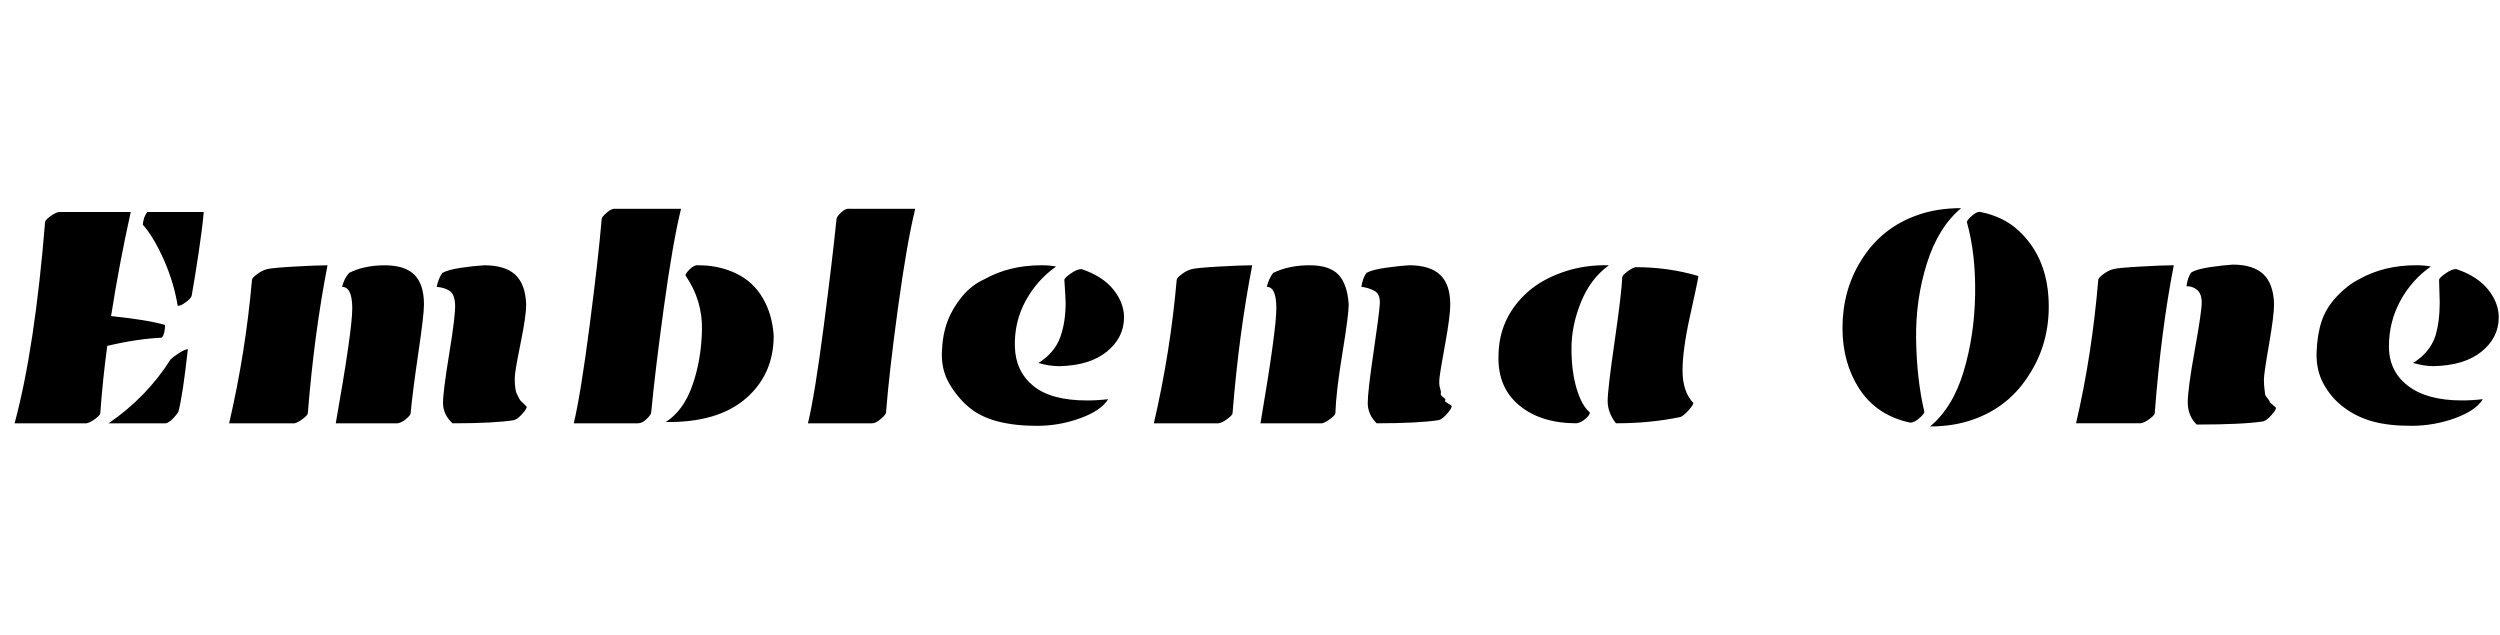 <svg id="fnt-Emblema One" viewBox="0 0 3939 1000" xmlns="http://www.w3.org/2000/svg"><path id="emblema-one" class="f" d="M175 498q58 6 85 14 0 14-5 20-40 2-86 13-7 51-11 106 0 3-8 9t-14 7h-113q32-119 48-317 0-3 8-9t14-7h113q-18 81-31 164m105-16q-6-37-22-73t-33-55q1-12 7-20h89q-2 24-8 64t-11 68q-1 4-9 10t-13 6m-11 84q3-3 12-9t15-7q-8 73-15 99-3 5-9 11t-11 7h-90q60-41 98-101m195 101h-103q26-112 36-226 0-3 8-9t16-8 43-4 52-2q-21 108-31 233 0 3-8 9t-13 7m162 0h-97q26-147 26-181t-16-34q3-13 11-22 24-12 56-12t47 15 15 47q0 16-9 77t-12 94q0 3-7 9t-14 7m87 0q-15-14-15-32t10-79 9-77-9-21-20-6q3-14 9-22 9-5 29-8t37-4q33 0 49 15t17 47q0 18-9 62t-9 54 1 16 2 8 3 6 3 5 5 5 5 5q0 3-7 11t-13 10q-31 5-97 5m313-17q0 3-7 10t-14 7h-101q11-46 25-154t19-168q0-3 8-10t14-6h103q-13 53-27 155t-20 166m23 15q28-18 42-58t15-87-26-86q0-3 7-10t14-6q32 0 59 13t42 39 17 59q0 61-44 99t-126 37m347-15q0 3-8 10t-14 7h-101q11-46 25-154t20-168q0-3 7-10t14-6h103q-13 53-27 155t-19 166m308-226q33 11 50 32t17 44q0 32-27 54t-75 23q-15 0-33-5 26-16 35-42 8-23 8-53 0-6-2-36 0-3 10-10t17-7m-40-4q-30 21-48 54t-17 72 29 62 85 23q16 0 33-2-11 18-44 30t-68 12-62-7-45-22-31-37-12-50 9-49 23-39 35-27q39-22 90-22 13 0 23 2m256 247h-102q26-112 36-226 0-3 8-9t16-8 43-4 52-2q-21 108-31 233 0 3-8 9t-14 7m163 0h-97q25-147 25-181t-15-34q3-13 10-22 25-12 57-12t46 15 16 47q0 16-10 77t-11 94q0 3-8 9t-13 7m86 0q-14-14-14-32t9-79 10-77-9-21-20-6q2-14 8-22 9-5 30-8t37-4q33 0 49 15t16 47q0 18-8 62t-9 54 1 16 1 8 4 6 3 5 5 5 5 5q0 3-7 11t-13 10q-32 5-98 5m479-10q-47 10-102 10-13-17-13-35t11-94 12-101q0-3 8-9t13-7q52 0 99 14-1 8-13 62t-12 87 17 51q0 3-7 11t-13 11m-113-239q-29 21-44 58t-15 73 8 63 21 38q0 4-7 10t-14 7q-56 0-90-28t-33-77q0-60 45-101 22-20 56-32t73-11m506 254q36-30 53-87t18-121-13-114q0-3 8-10t13-6q36 7 60 29 48 44 48 120 0 59-30 106-32 52-89 72-31 11-68 11m49-344q-36 30-54 87t-17 120 13 114q0 3-8 10t-14 7q-53-11-81-54-26-41-26-95 0-59 29-106 32-52 89-72 31-11 69-11m283 339h-102q25-107 35-226 0-3 8-9t16-8 43-4 52-2q-20 102-30 233 0 3-8 9t-14 7m88 2q-14-14-14-35t11-82 11-75-7-20-17-6q2-15 8-22 9-5 29-8t36-4q32 0 48 15t17 47q0 18-8 64t-8 55 1 16 1 8 4 6 3 5 5 5 5 5q0 3-7 11t-13 10q-32 5-105 5m409-245q33 11 50 32t17 44q0 32-27 54t-76 23q-14 0-32-5 26-16 35-42 7-23 7-53 0-6-1-36 0-3 10-10t17-7m-40-4q-30 21-48 54t-18 72 30 62 85 23q16 0 33-2-11 18-44 30t-69 12-61-7-45-22-32-37-11-50 8-49 24-39 35-27q39-22 90-22 13 0 23 2" />
</svg>